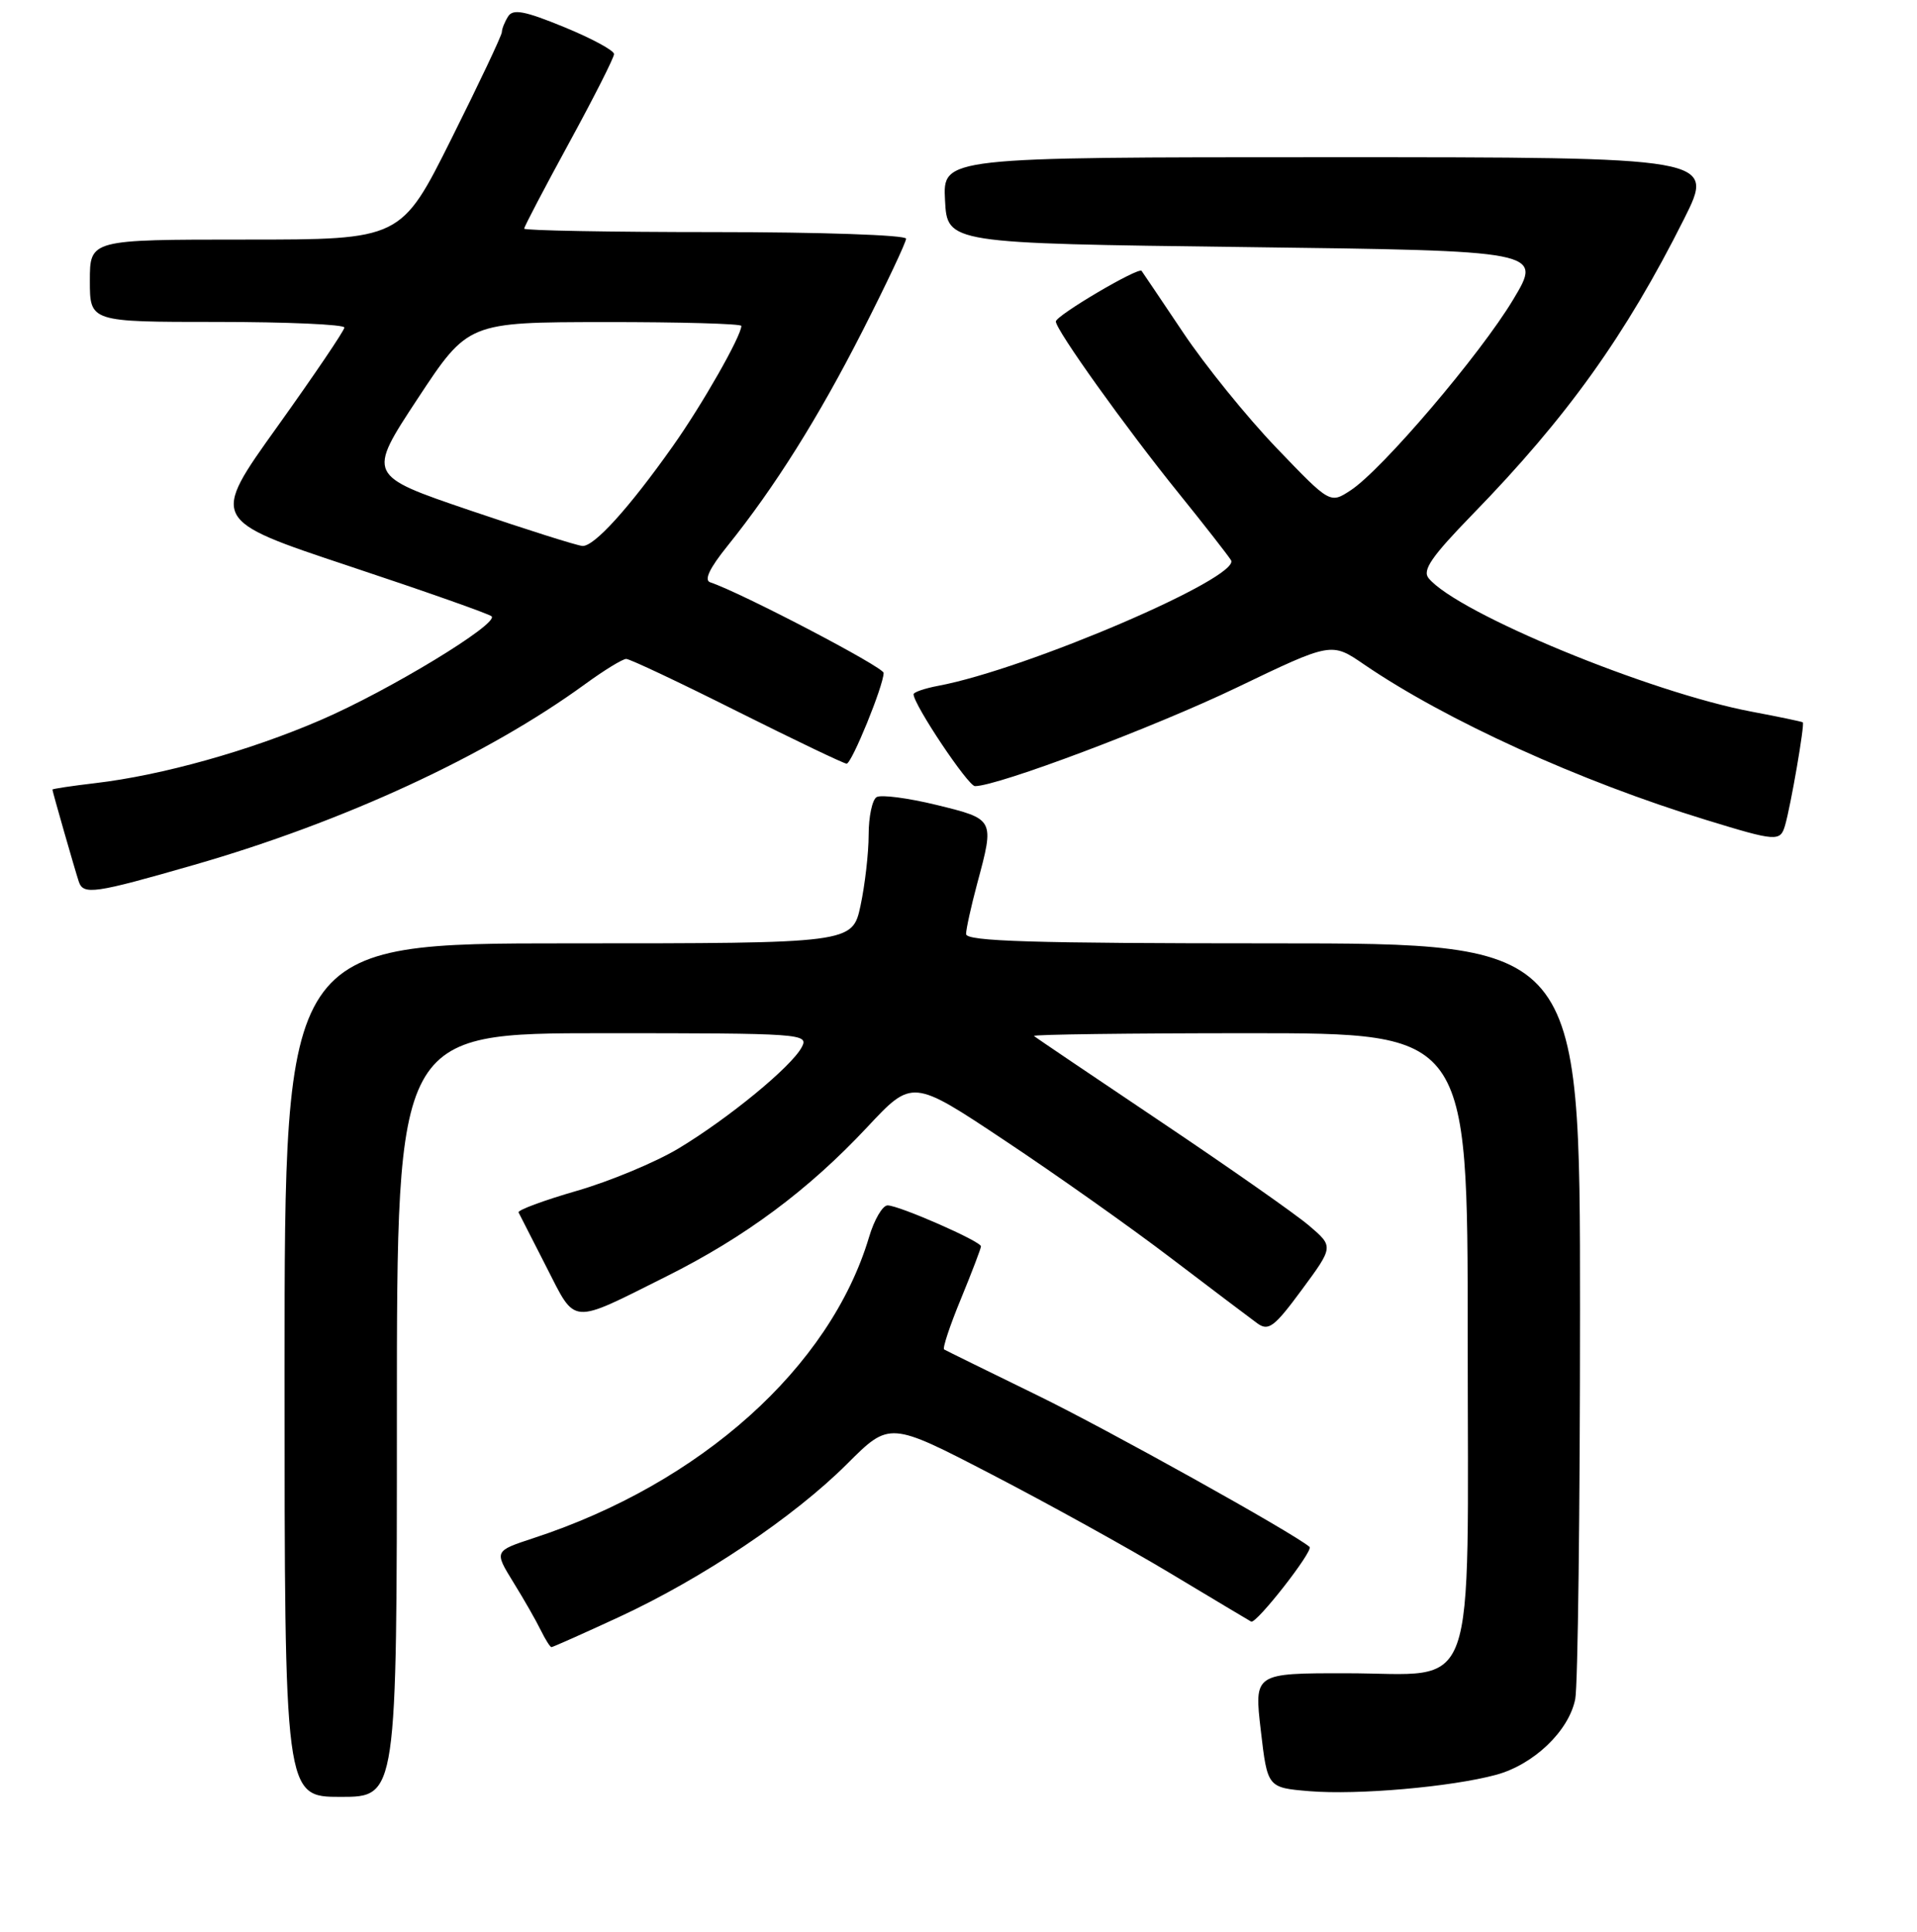 <?xml version="1.0" encoding="UTF-8" standalone="no"?>
<!DOCTYPE svg PUBLIC "-//W3C//DTD SVG 1.1//EN" "http://www.w3.org/Graphics/SVG/1.1/DTD/svg11.dtd" >
<svg xmlns="http://www.w3.org/2000/svg" xmlns:xlink="http://www.w3.org/1999/xlink" version="1.1" viewBox="0 0 256 258">
 <g >
 <path fill="currentColor"
d=" M 53.00 189.00 C 53.00 138.00 53.00 138.00 80.54 138.00 C 107.20 138.00 108.04 138.06 107.06 139.88 C 105.67 142.49 97.29 149.37 90.62 153.39 C 87.56 155.23 81.44 157.78 77.01 159.06 C 72.58 160.34 69.09 161.64 69.25 161.94 C 69.41 162.25 71.09 165.54 72.98 169.25 C 76.96 177.04 76.03 176.97 89.00 170.48 C 99.52 165.22 107.94 158.96 115.80 150.56 C 121.83 144.11 121.83 144.11 134.16 152.32 C 140.95 156.83 150.93 163.89 156.34 168.01 C 161.75 172.13 166.96 176.06 167.90 176.75 C 169.40 177.83 170.16 177.27 173.86 172.25 C 178.10 166.50 178.10 166.50 174.80 163.69 C 172.98 162.14 164.07 155.90 155.00 149.81 C 145.93 143.72 138.31 138.58 138.08 138.37 C 137.85 138.17 150.79 138.00 166.83 138.00 C 196.00 138.00 196.00 138.00 196.00 178.39 C 196.00 227.94 197.59 223.50 179.82 223.49 C 167.48 223.48 167.48 223.48 168.37 231.13 C 169.26 238.77 169.26 238.77 174.86 239.24 C 181.29 239.77 193.75 238.68 199.77 237.06 C 204.81 235.70 209.51 231.21 210.36 226.94 C 210.71 225.18 211.00 201.76 211.00 174.88 C 211.00 126.00 211.00 126.00 170.00 126.00 C 137.86 126.00 129.00 125.73 129.01 124.75 C 129.02 124.06 129.69 121.03 130.50 118.00 C 132.82 109.37 132.84 109.42 125.06 107.51 C 121.24 106.58 117.64 106.11 117.06 106.47 C 116.48 106.82 116.00 109.09 116.00 111.51 C 116.00 113.93 115.51 118.17 114.92 120.95 C 113.83 126.00 113.83 126.00 75.92 126.00 C 38.00 126.00 38.00 126.00 38.00 183.00 C 38.00 240.00 38.00 240.00 45.50 240.00 C 53.00 240.00 53.00 240.00 53.00 189.00 Z  M 82.62 216.00 C 93.78 210.84 106.02 202.63 113.15 195.50 C 118.80 189.86 118.80 189.86 132.43 196.93 C 139.93 200.82 150.67 206.76 156.28 210.13 C 161.90 213.51 166.76 216.41 167.08 216.59 C 167.75 216.96 175.46 207.10 174.88 206.61 C 172.69 204.74 147.84 190.90 138.50 186.35 C 131.90 183.13 126.31 180.38 126.08 180.24 C 125.84 180.10 126.85 177.05 128.33 173.47 C 129.80 169.89 131.00 166.74 131.00 166.47 C 131.00 165.80 120.06 161.00 118.53 161.00 C 117.86 161.00 116.74 162.91 116.05 165.25 C 110.85 182.64 93.58 198.13 71.24 205.44 C 65.99 207.17 65.99 207.17 68.55 211.33 C 69.97 213.62 71.62 216.51 72.22 217.75 C 72.83 218.99 73.47 220.00 73.64 220.00 C 73.82 220.00 77.86 218.20 82.62 216.00 Z  M 25.92 115.52 C 45.90 109.77 65.02 100.93 78.13 91.38 C 80.68 89.52 83.16 88.00 83.63 88.01 C 84.11 88.01 90.78 91.16 98.45 95.01 C 106.13 98.85 112.70 102.00 113.06 102.00 C 113.74 102.00 118.00 91.55 118.00 89.88 C 118.00 89.10 98.99 79.16 94.85 77.78 C 93.99 77.50 94.74 75.91 97.14 72.93 C 103.47 65.06 109.31 55.75 115.22 44.13 C 118.40 37.87 121.00 32.36 121.00 31.88 C 121.00 31.39 109.53 31.00 95.50 31.00 C 81.47 31.00 70.00 30.79 70.00 30.54 C 70.00 30.28 72.70 25.13 76.00 19.08 C 79.30 13.03 82.00 7.70 82.00 7.22 C 82.00 6.74 79.00 5.12 75.34 3.62 C 70.08 1.46 68.51 1.16 67.86 2.19 C 67.40 2.91 67.02 3.86 67.02 4.29 C 67.01 4.73 63.98 11.14 60.28 18.54 C 53.56 32.00 53.56 32.00 32.78 32.00 C 12.00 32.00 12.00 32.00 12.00 37.50 C 12.00 43.00 12.00 43.00 29.00 43.00 C 38.35 43.00 45.99 43.34 45.99 43.75 C 45.98 44.16 41.95 50.11 37.04 56.98 C 28.11 69.45 28.11 69.45 46.59 75.60 C 56.76 78.98 65.33 82.00 65.65 82.32 C 66.64 83.31 51.91 92.26 42.83 96.17 C 33.33 100.28 21.60 103.56 12.72 104.60 C 9.57 104.97 7.00 105.36 7.00 105.46 C 7.00 105.71 10.01 116.21 10.52 117.75 C 11.13 119.57 12.58 119.36 25.92 115.52 Z  M 238.38 110.25 C 239.15 107.60 241.03 96.69 240.75 96.48 C 240.61 96.38 237.57 95.74 234.00 95.07 C 220.36 92.51 194.65 81.90 190.79 77.24 C 189.90 76.18 191.16 74.35 196.66 68.69 C 209.28 55.72 217.09 44.80 224.89 29.25 C 229.02 21.00 229.02 21.00 177.46 21.00 C 125.90 21.00 125.90 21.00 126.20 26.75 C 126.50 32.50 126.50 32.50 166.24 33.00 C 205.98 33.50 205.98 33.50 202.08 40.00 C 197.70 47.32 184.56 62.75 180.37 65.49 C 177.62 67.29 177.62 67.29 170.46 59.82 C 166.52 55.71 160.91 48.78 158.00 44.42 C 155.08 40.07 152.59 36.36 152.45 36.18 C 152.03 35.64 141.00 42.15 141.00 42.94 C 141.00 44.07 150.32 57.11 157.38 65.85 C 160.82 70.11 163.97 74.15 164.39 74.82 C 165.79 77.08 137.14 89.38 125.30 91.60 C 123.49 91.94 122.00 92.45 122.00 92.73 C 122.00 94.10 129.28 105.00 130.20 105.00 C 133.24 105.00 154.11 97.14 165.15 91.84 C 177.80 85.76 177.80 85.76 182.15 88.74 C 193.08 96.21 210.97 104.35 227.82 109.51 C 237.23 112.40 237.74 112.44 238.38 110.25 Z  M 62.76 68.17 C 49.03 63.50 49.03 63.50 55.76 53.27 C 62.50 43.04 62.50 43.04 80.75 43.02 C 90.79 43.01 99.00 43.24 99.00 43.53 C 99.00 44.87 93.76 54.08 89.83 59.62 C 84.00 67.87 79.33 73.02 77.78 72.92 C 77.08 72.88 70.32 70.74 62.76 68.17 Z "/>
</g>
</svg>